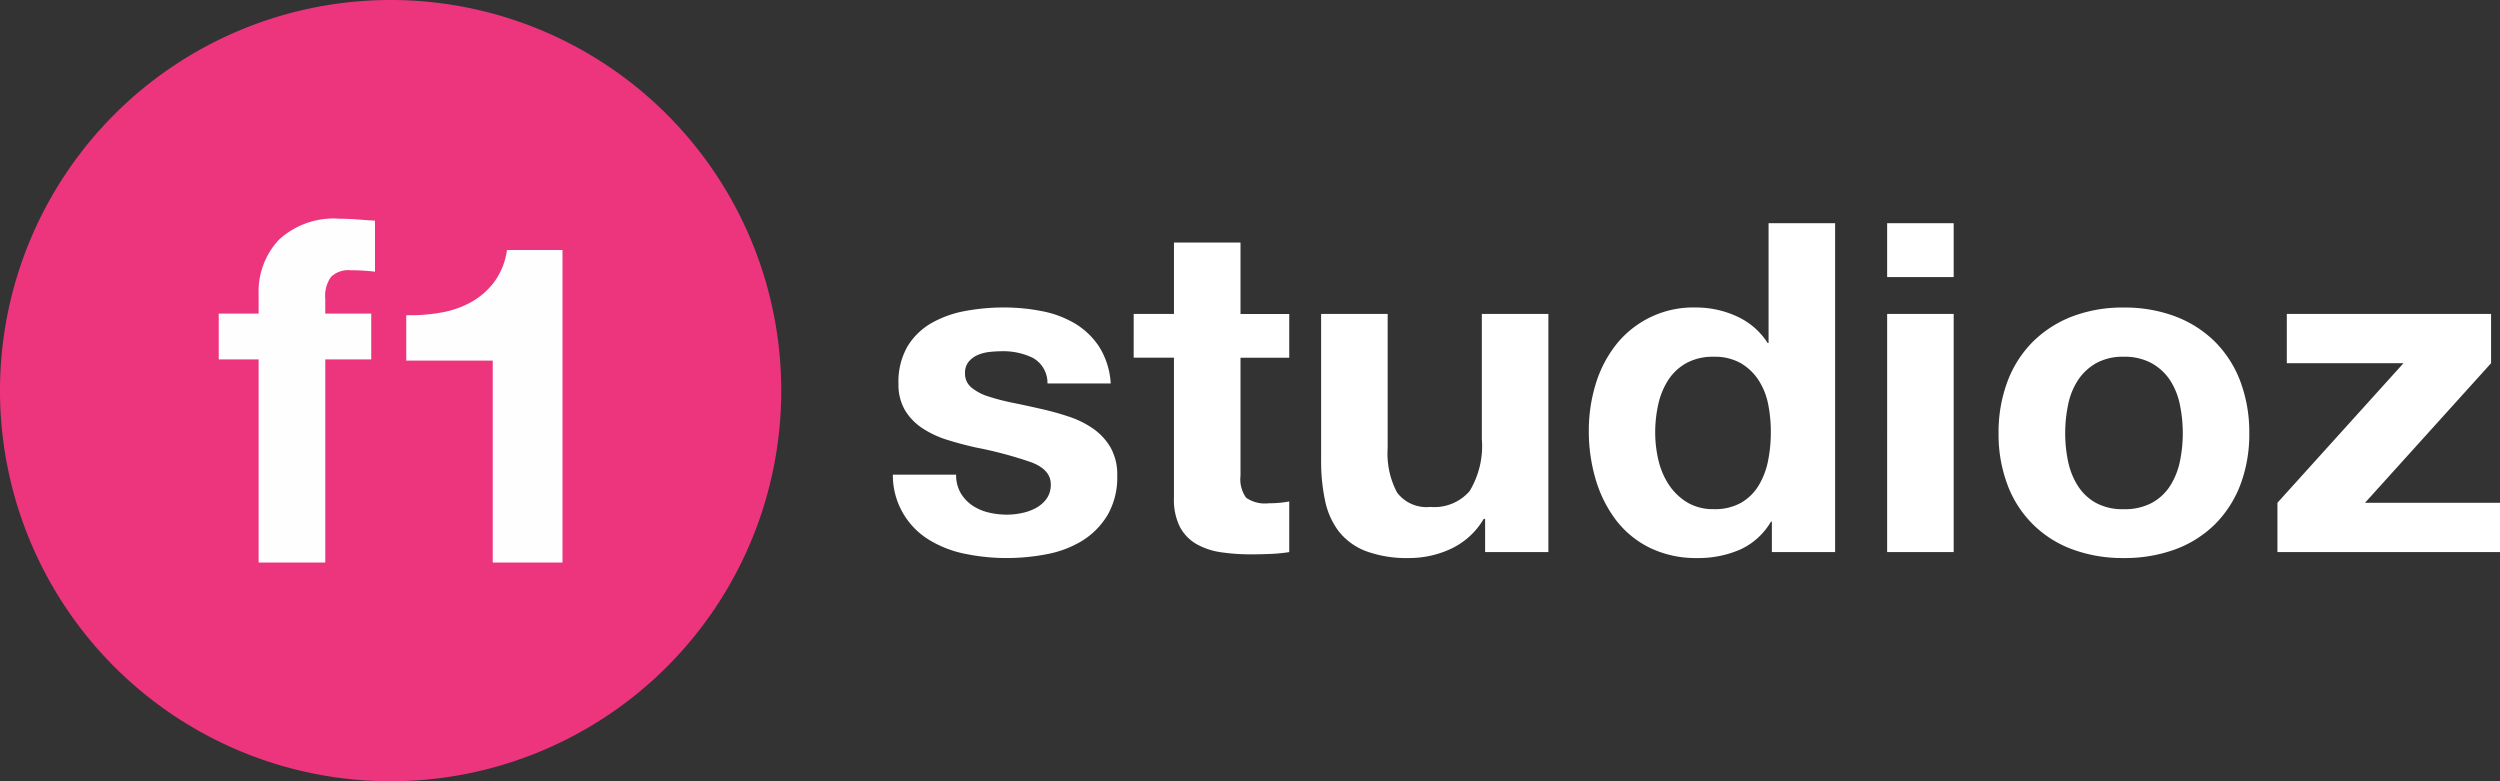 <svg xmlns="http://www.w3.org/2000/svg" id="logo" width="112" height="35" viewBox="0 0 112 35">
    <rect x="0" y="0" width="112" height="35" fill="#333333" stroke="none"/>
    <defs>
        <style>
            .cls-1{fill:#ed357e}.cls-2{fill:#fefefe}
        </style>
    </defs>
    <path id="studioz" style="fill:#ffffff;" d="M55.144 15a6.471 6.471 0 0 1-2.308-.392 4.88 4.88 0 0 1-2.9-2.888 6.391 6.391 0 0 1-.4-2.311 6.468 6.468 0 0 1 .4-2.321 5.007 5.007 0 0 1 1.133-1.775 5.127 5.127 0 0 1 1.764-1.135 6.316 6.316 0 0 1 2.308-.4 6.4 6.4 0 0 1 2.319.4 5.093 5.093 0 0 1 1.774 1.135 5.023 5.023 0 0 1 1.134 1.775 6.487 6.487 0 0 1 .4 2.321 6.409 6.409 0 0 1-.4 2.311 5.042 5.042 0 0 1-1.134 1.764 4.969 4.969 0 0 1-1.774 1.124 6.56 6.56 0 0 1-2.316.392zm0-9.017a2.438 2.438 0 0 0-1.259.3 2.4 2.4 0 0 0-.808.773 3.186 3.186 0 0 0-.43 1.093 6.289 6.289 0 0 0-.126 1.259 6.131 6.131 0 0 0 .126 1.248 3.289 3.289 0 0 0 .43 1.093 2.283 2.283 0 0 0 .808.774 2.511 2.511 0 0 0 1.259.289 2.573 2.573 0 0 0 1.27-.289 2.266 2.266 0 0 0 .819-.774 3.306 3.306 0 0 0 .43-1.093 6.194 6.194 0 0 0 .126-1.248 6.354 6.354 0 0 0-.126-1.259 3.2 3.2 0 0 0-.43-1.093 2.382 2.382 0 0 0-.819-.773 2.5 2.5 0 0 0-1.27-.3zM36.042 15a4.727 4.727 0 0 1-2.141-.464 4.291 4.291 0 0 1-1.522-1.259 5.685 5.685 0 0 1-.9-1.825 7.571 7.571 0 0 1-.3-2.146 7.11 7.11 0 0 1 .3-2.074 5.381 5.381 0 0 1 .9-1.764 4.408 4.408 0 0 1 3.6-1.692 4.346 4.346 0 0 1 1.836.4 3.194 3.194 0 0 1 1.375 1.189h.042V0h2.981v14.732H39.38V13.37h-.042a3.072 3.072 0 0 1-1.374 1.248 4.673 4.673 0 0 1-1.922.382zm.734-9.017a2.465 2.465 0 0 0-1.238.289 2.312 2.312 0 0 0-.808.764 3.338 3.338 0 0 0-.441 1.083 5.818 5.818 0 0 0-.136 1.269 5.369 5.369 0 0 0 .147 1.238 3.369 3.369 0 0 0 .472 1.1 2.606 2.606 0 0 0 .818.784 2.255 2.255 0 0 0 1.186.3A2.4 2.4 0 0 0 38 12.524a2.226 2.226 0 0 0 .788-.774 3.454 3.454 0 0 0 .42-1.1 6.443 6.443 0 0 0 .125-1.279 6.3 6.3 0 0 0-.121-1.271 3.091 3.091 0 0 0-.431-1.073 2.413 2.413 0 0 0-.787-.753 2.352 2.352 0 0 0-1.217-.291zM23.153 15a5.328 5.328 0 0 1-1.963-.31 2.841 2.841 0 0 1-1.207-.877 3.421 3.421 0 0 1-.619-1.382 8.493 8.493 0 0 1-.178-1.8V4.064h2.981v6.025a3.708 3.708 0 0 0 .419 1.971 1.644 1.644 0 0 0 1.49.65A2.09 2.09 0 0 0 25.84 12a3.917 3.917 0 0 0 .546-2.342V4.064h2.981v10.668h-2.834v-1.486h-.063A3.349 3.349 0 0 1 25 14.587a4.411 4.411 0 0 1-1.847.413zM5.1 15a9.164 9.164 0 0 1-1.848-.186 4.939 4.939 0 0 1-1.604-.614A3.385 3.385 0 0 1 0 11.265h2.834a1.6 1.6 0 0 0 .2.815 1.737 1.737 0 0 0 .515.557 2.23 2.23 0 0 0 .724.319 3.509 3.509 0 0 0 .851.1 3.234 3.234 0 0 0 .661-.073 2.262 2.262 0 0 0 .629-.227 1.423 1.423 0 0 0 .472-.412 1.075 1.075 0 0 0 .189-.65c0-.438-.3-.772-.892-.991a18.148 18.148 0 0 0-2.488-.66c-.434-.1-.861-.211-1.27-.341a4.39 4.39 0 0 1-1.1-.516 2.549 2.549 0 0 1-.777-.8A2.264 2.264 0 0 1 .252 7.2a3.174 3.174 0 0 1 .41-1.692 3.006 3.006 0 0 1 1.08-1.041 4.832 4.832 0 0 1 1.511-.537 9.575 9.575 0 0 1 1.722-.155 8.745 8.745 0 0 1 1.711.166 4.576 4.576 0 0 1 1.48.557A3.386 3.386 0 0 1 9.247 5.54a3.473 3.473 0 0 1 .513 1.64H6.927a1.282 1.282 0 0 0-.651-1.145 3.032 3.032 0 0 0-1.386-.3 5.258 5.258 0 0 0-.545.031 1.844 1.844 0 0 0-.535.134 1.108 1.108 0 0 0-.41.3.786.786 0 0 0-.167.527.8.8 0 0 0 .293.639 2.274 2.274 0 0 0 .767.4 9.744 9.744 0 0 0 1.081.279c.41.084.827.174 1.238.268a12.81 12.81 0 0 1 1.27.351 4.21 4.21 0 0 1 1.1.546 2.669 2.669 0 0 1 .776.846 2.459 2.459 0 0 1 .294 1.248 3.367 3.367 0 0 1-.43 1.764A3.434 3.434 0 0 1 8.5 14.216a4.688 4.688 0 0 1-1.585.608A9.429 9.429 0 0 1 5.1 15zm10.915-.166a8.874 8.874 0 0 1-1.312-.093 3.145 3.145 0 0 1-1.092-.361 1.951 1.951 0 0 1-.745-.763 2.7 2.7 0 0 1-.273-1.3V6.025h-1.804V4.064h1.805V.867h2.981v3.2h2.183v1.96h-2.183v5.282a1.419 1.419 0 0 0 .252.99 1.483 1.483 0 0 0 1.008.248c.163 0 .326-.007.482-.021s.3-.035.441-.062v2.27a7.36 7.36 0 0 1-.84.082c-.292.012-.596.019-.902.019zM72 14.732h-9.971v-2.208l5.647-6.252h-5.227V4.064H71.6v2.208l-5.647 6.252H72v2.207zm-24.476 0h-2.98V4.064h2.981v10.667zm0-12.318h-2.98V0h2.981v2.413z" transform="translate(40 10)"/>
    <g id="Group-3">
        <path id="Fill-1" d="M35 17.5A17.5 17.5 0 1 1 17.5 0 17.5 17.5 0 0 1 35 17.5" class="cls-1"/>
        <path id="Fill-4" d="M0 6.3V4.249h1.787v-.863a3.388 3.388 0 0 1 .9-2.437A3.607 3.607 0 0 1 5.423 0q.4 0 .8.032T7 .086v2.286a8.924 8.924 0 0 0-1.093-.065 1.128 1.128 0 0 0-.873.292 1.459 1.459 0 0 0-.263.982v.668h2.06V6.3H4.772v9.1H1.787V6.3z" class="cls-2" transform="translate(9.8 9.8)"/>
        <path id="Fill-6" d="M3.875 14V4.956H0V2.92a7.71 7.71 0 0 0 1.574-.12 4.227 4.227 0 0 0 1.365-.483 3.3 3.3 0 0 0 1.024-.914A3.157 3.157 0 0 0 4.513 0H7v14z" class="cls-2" transform="translate(18.2 11.2)"/>
    </g>
</svg>

